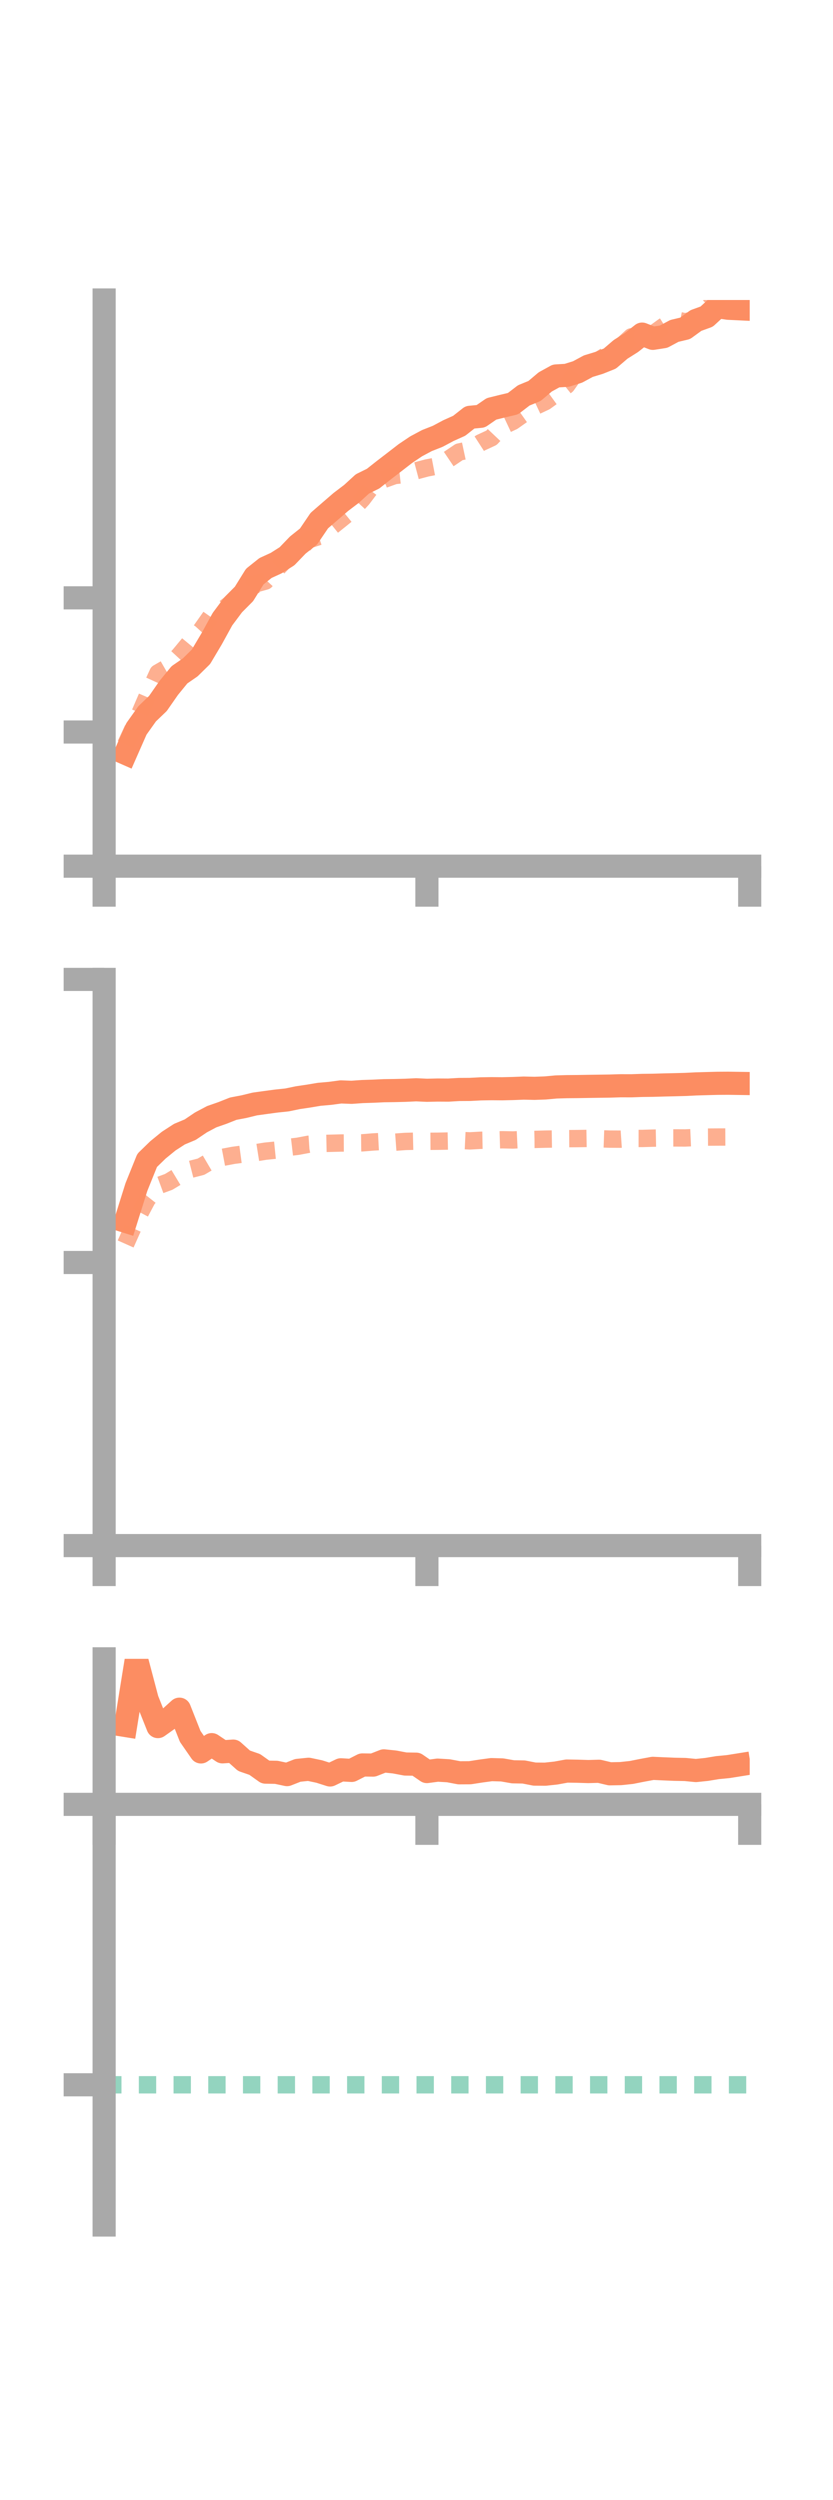 <?xml version="1.0" encoding="utf-8" standalone="no"?>
<!DOCTYPE svg PUBLIC "-//W3C//DTD SVG 1.1//EN"
  "http://www.w3.org/Graphics/SVG/1.1/DTD/svg11.dtd">
<!-- Created with matplotlib (https://matplotlib.org/) -->
<svg height="216pt" version="1.1" viewBox="0 0 72 216" width="72pt" xmlns="http://www.w3.org/2000/svg" xmlns:xlink="http://www.w3.org/1999/xlink">
 <defs>
  <style type="text/css">*{stroke-linecap:butt;stroke-linejoin:round;}</style>
 </defs>
 <g id="figure_1">
  <g id="patch_1">
   <path d="M 0 216 
L 72 216 
L 72 0 
L 0 0 
z
" style="fill:none;"/>
  </g>
  <g id="axes_1">
   <g id="patch_2">
    <path d="M 9 74.838 
L 64.8 74.838 
L 64.8 25.92 
L 9 25.92 
z
" style="fill:none;"/>
   </g>
   <g id="matplotlib.axis_1">
    <g id="xtick_1">
     <g id="line2d_1">
      <defs>
       <path d="M 0 0 
L 0 3.5 
" id="m7613377ae9" style="stroke:#a9a9a9;stroke-width:2;"/>
      </defs>
      <g>
       <use style="fill:#a9a9a9;stroke:#a9a9a9;stroke-width:2;" x="9" xlink:href="#m7613377ae9" y="74.838"/>
      </g>
     </g>
    </g>
    <g id="xtick_2">
     <g id="line2d_2">
      <g>
       <use style="fill:#a9a9a9;stroke:#a9a9a9;stroke-width:2;" x="36.9" xlink:href="#m7613377ae9" y="74.838"/>
      </g>
     </g>
    </g>
    <g id="xtick_3">
     <g id="line2d_3">
      <g>
       <use style="fill:#a9a9a9;stroke:#a9a9a9;stroke-width:2;" x="64.8" xlink:href="#m7613377ae9" y="74.838"/>
      </g>
     </g>
    </g>
   </g>
   <g id="matplotlib.axis_2">
    <g id="ytick_1">
     <g id="line2d_4">
      <defs>
       <path d="M 0 0 
L -3.5 0 
" id="m5d1a9b7e94" style="stroke:#a9a9a9;stroke-width:2;"/>
      </defs>
      <g>
       <use style="fill:#a9a9a9;stroke:#a9a9a9;stroke-width:2;" x="9" xlink:href="#m5d1a9b7e94" y="74.838"/>
      </g>
     </g>
    </g>
    <g id="ytick_2">
     <g id="line2d_5">
      <g>
       <use style="fill:#a9a9a9;stroke:#a9a9a9;stroke-width:2;" x="9" xlink:href="#m5d1a9b7e94" y="63.246"/>
      </g>
     </g>
    </g>
    <g id="ytick_3">
     <g id="line2d_6">
      <g>
       <use style="fill:#a9a9a9;stroke:#a9a9a9;stroke-width:2;" x="9" xlink:href="#m5d1a9b7e94" y="51.654"/>
      </g>
     </g>
    </g>
   </g>
   <g id="line2d_7">
    <path clip-path="url(#p9433c1690a)" d="M 10.86 65.091 
L 11.79 62.979 
L 12.72 61.671 
L 13.65 60.78 
L 14.58 59.444 
L 15.51 58.304 
L 16.44 57.663 
L 17.37 56.748 
L 18.3 55.183 
L 19.23 53.493 
L 20.16 52.248 
L 21.09 51.315 
L 22.02 49.817 
L 22.95 49.075 
L 23.88 48.649 
L 24.81 48.058 
L 25.74 47.092 
L 26.67 46.351 
L 27.6 44.98 
L 28.53 44.173 
L 29.46 43.371 
L 30.39 42.664 
L 31.32 41.813 
L 32.25 41.354 
L 33.18 40.62 
L 34.11 39.906 
L 35.04 39.187 
L 35.97 38.563 
L 36.9 38.066 
L 37.83 37.7 
L 38.76 37.205 
L 39.69 36.788 
L 40.62 36.056 
L 41.55 35.968 
L 42.48 35.327 
L 43.41 35.097 
L 44.34 34.877 
L 45.27 34.163 
L 46.2 33.782 
L 47.13 32.996 
L 48.06 32.484 
L 48.99 32.428 
L 49.92 32.138 
L 50.85 31.637 
L 51.78 31.354 
L 52.71 30.982 
L 53.64 30.186 
L 54.57 29.599 
L 55.5 28.867 
L 56.43 29.233 
L 57.36 29.088 
L 58.29 28.59 
L 59.22 28.369 
L 60.15 27.693 
L 61.08 27.356 
L 62.01 26.5 
L 62.94 26.633 
L 63.87 26.677 
" style="fill:none;stroke:#fc8d62;stroke-linecap:square;stroke-width:2;"/>
   </g>
   <g id="line2d_8">
    <path clip-path="url(#p9433c1690a)" d="M 10.86 64.33 
L 11.79 62.331 
L 12.72 60.175 
L 13.65 58.141 
L 14.58 57.606 
L 15.51 56.601 
L 16.44 55.479 
L 17.37 54.458 
L 18.3 53.138 
L 19.23 52.695 
L 20.16 51.957 
L 21.09 51.743 
L 22.02 50.464 
L 22.95 50.205 
L 23.88 49.193 
L 24.81 48.224 
L 25.74 47.567 
L 26.67 46.644 
L 27.6 46.34 
L 28.53 45.615 
L 29.46 44.869 
L 30.39 44.113 
L 31.32 43.109 
L 32.25 41.879 
L 33.18 41.421 
L 34.11 41.088 
L 35.04 40.985 
L 35.97 40.678 
L 36.9 40.431 
L 37.83 40.253 
L 38.76 39.681 
L 39.69 39.054 
L 40.62 38.855 
L 41.55 38.255 
L 42.48 37.824 
L 43.41 36.841 
L 44.34 36.405 
L 45.27 35.749 
L 46.2 35.143 
L 47.13 34.706 
L 48.06 34.033 
L 48.99 33.29 
L 49.92 31.972 
L 50.85 31.685 
L 51.78 31.109 
L 52.71 30.507 
L 53.64 29.959 
L 54.57 29.103 
L 55.5 29.263 
L 56.43 28.869 
L 57.36 28.194 
L 58.29 27.611 
L 59.22 27.802 
L 60.15 27.602 
L 61.08 26.716 
L 62.01 25.775 
L 62.94 25.373 
L 63.87 24.579 
" style="fill:none;stroke:#fc8d62;stroke-dasharray:1.5,1.5;stroke-dashoffset:0;stroke-opacity:0.7;stroke-width:1.5;"/>
   </g>
   <g id="patch_3">
    <path d="M 9 74.838 
L 9 25.92 
" style="fill:none;stroke:#a9a9a9;stroke-linecap:square;stroke-linejoin:miter;stroke-width:2;"/>
   </g>
   <g id="patch_4">
    <path d="M 64.8 74.838 
L 64.8 25.92 
" style="fill:none;"/>
   </g>
   <g id="patch_5">
    <path d="M 9 74.838 
L 64.8 74.838 
" style="fill:none;stroke:#a9a9a9;stroke-linecap:square;stroke-linejoin:miter;stroke-width:2;"/>
   </g>
   <g id="patch_6">
    <path d="M 9 25.92 
L 64.8 25.92 
" style="fill:none;"/>
   </g>
  </g>
  <g id="axes_2">
   <g id="patch_7">
    <path d="M 9 133.539 
L 64.8 133.539 
L 64.8 84.621 
L 9 84.621 
z
" style="fill:none;"/>
   </g>
   <g id="matplotlib.axis_3">
    <g id="xtick_4">
     <g id="line2d_9">
      <g>
       <use style="fill:#a9a9a9;stroke:#a9a9a9;stroke-width:2;" x="9" xlink:href="#m7613377ae9" y="133.539"/>
      </g>
     </g>
    </g>
    <g id="xtick_5">
     <g id="line2d_10">
      <g>
       <use style="fill:#a9a9a9;stroke:#a9a9a9;stroke-width:2;" x="36.9" xlink:href="#m7613377ae9" y="133.539"/>
      </g>
     </g>
    </g>
    <g id="xtick_6">
     <g id="line2d_11">
      <g>
       <use style="fill:#a9a9a9;stroke:#a9a9a9;stroke-width:2;" x="64.8" xlink:href="#m7613377ae9" y="133.539"/>
      </g>
     </g>
    </g>
   </g>
   <g id="matplotlib.axis_4">
    <g id="ytick_4">
     <g id="line2d_12">
      <g>
       <use style="fill:#a9a9a9;stroke:#a9a9a9;stroke-width:2;" x="9" xlink:href="#m5d1a9b7e94" y="133.539"/>
      </g>
     </g>
    </g>
    <g id="ytick_5">
     <g id="line2d_13">
      <g>
       <use style="fill:#a9a9a9;stroke:#a9a9a9;stroke-width:2;" x="9" xlink:href="#m5d1a9b7e94" y="109.08"/>
      </g>
     </g>
    </g>
    <g id="ytick_6">
     <g id="line2d_14">
      <g>
       <use style="fill:#a9a9a9;stroke:#a9a9a9;stroke-width:2;" x="9" xlink:href="#m5d1a9b7e94" y="84.621"/>
      </g>
     </g>
    </g>
   </g>
   <g id="line2d_15">
    <path clip-path="url(#pfad3a372d2)" d="M 10.86 105.523 
L 11.79 102.563 
L 12.72 100.257 
L 13.65 99.352 
L 14.58 98.593 
L 15.51 97.991 
L 16.44 97.603 
L 17.37 96.976 
L 18.3 96.483 
L 19.23 96.159 
L 20.16 95.79 
L 21.09 95.613 
L 22.02 95.386 
L 22.95 95.257 
L 23.88 95.132 
L 24.81 95.034 
L 25.74 94.841 
L 26.67 94.703 
L 27.6 94.547 
L 28.53 94.466 
L 29.46 94.341 
L 30.39 94.376 
L 31.32 94.31 
L 32.25 94.28 
L 33.18 94.237 
L 34.11 94.224 
L 35.04 94.201 
L 35.97 94.158 
L 36.9 94.2 
L 37.83 94.179 
L 38.76 94.185 
L 39.69 94.131 
L 40.62 94.125 
L 41.55 94.077 
L 42.48 94.062 
L 43.41 94.07 
L 44.34 94.048 
L 45.27 94.011 
L 46.2 94.032 
L 47.13 93.999 
L 48.06 93.914 
L 48.99 93.887 
L 49.92 93.879 
L 50.85 93.863 
L 51.78 93.85 
L 52.71 93.837 
L 53.64 93.809 
L 54.57 93.812 
L 55.5 93.779 
L 56.43 93.768 
L 57.36 93.741 
L 58.29 93.72 
L 59.22 93.695 
L 60.15 93.65 
L 61.08 93.623 
L 62.01 93.598 
L 62.94 93.592 
L 63.87 93.606 
" style="fill:none;stroke:#fc8d62;stroke-linecap:square;stroke-width:2;"/>
   </g>
   <g id="line2d_16">
    <path clip-path="url(#pfad3a372d2)" d="M 10.86 107.48 
L 11.79 105.391 
L 12.72 103.636 
L 13.65 102.457 
L 14.58 102.115 
L 15.51 101.553 
L 16.44 101.041 
L 17.37 100.804 
L 18.3 100.257 
L 19.23 99.999 
L 20.16 99.823 
L 21.09 99.699 
L 22.02 99.609 
L 22.95 99.461 
L 23.88 99.367 
L 24.81 99.148 
L 25.74 99.039 
L 26.67 98.864 
L 27.6 98.801 
L 28.53 98.781 
L 29.46 98.757 
L 30.39 98.752 
L 31.32 98.741 
L 32.25 98.665 
L 33.18 98.616 
L 34.11 98.688 
L 35.04 98.62 
L 35.97 98.597 
L 36.9 98.61 
L 37.83 98.604 
L 38.76 98.586 
L 39.69 98.528 
L 40.62 98.572 
L 41.55 98.52 
L 42.48 98.503 
L 43.41 98.475 
L 44.34 98.495 
L 45.27 98.451 
L 46.2 98.447 
L 47.13 98.422 
L 48.06 98.407 
L 48.99 98.38 
L 49.92 98.374 
L 50.85 98.359 
L 51.78 98.387 
L 52.71 98.42 
L 53.64 98.425 
L 54.57 98.362 
L 55.5 98.363 
L 56.43 98.336 
L 57.36 98.318 
L 58.29 98.316 
L 59.22 98.32 
L 60.15 98.28 
L 61.08 98.247 
L 62.01 98.241 
L 62.94 98.237 
L 63.87 98.214 
" style="fill:none;stroke:#fc8d62;stroke-dasharray:1.5,1.5;stroke-dashoffset:0;stroke-opacity:0.7;stroke-width:1.5;"/>
   </g>
   <g id="patch_8">
    <path d="M 9 133.539 
L 9 84.621 
" style="fill:none;stroke:#a9a9a9;stroke-linecap:square;stroke-linejoin:miter;stroke-width:2;"/>
   </g>
   <g id="patch_9">
    <path d="M 64.8 133.539 
L 64.8 84.621 
" style="fill:none;"/>
   </g>
   <g id="patch_10">
    <path d="M 9 133.539 
L 64.8 133.539 
" style="fill:none;stroke:#a9a9a9;stroke-linecap:square;stroke-linejoin:miter;stroke-width:2;"/>
   </g>
   <g id="patch_11">
    <path d="M 9 84.621 
L 64.8 84.621 
" style="fill:none;"/>
   </g>
  </g>
  <g id="axes_3">
   <g id="patch_12">
    <path d="M 9 192.24 
L 64.8 192.24 
L 64.8 143.322 
L 9 143.322 
z
" style="fill:none;"/>
   </g>
   <g id="matplotlib.axis_5">
    <g id="xtick_7">
     <g id="line2d_17">
      <g>
       <use style="fill:#a9a9a9;stroke:#a9a9a9;stroke-width:2;" x="9" xlink:href="#m7613377ae9" y="155.897"/>
      </g>
     </g>
    </g>
    <g id="xtick_8">
     <g id="line2d_18">
      <g>
       <use style="fill:#a9a9a9;stroke:#a9a9a9;stroke-width:2;" x="36.9" xlink:href="#m7613377ae9" y="155.897"/>
      </g>
     </g>
    </g>
    <g id="xtick_9">
     <g id="line2d_19">
      <g>
       <use style="fill:#a9a9a9;stroke:#a9a9a9;stroke-width:2;" x="64.8" xlink:href="#m7613377ae9" y="155.897"/>
      </g>
     </g>
    </g>
   </g>
   <g id="matplotlib.axis_6">
    <g id="ytick_7">
     <g id="line2d_20">
      <g>
       <use style="fill:#a9a9a9;stroke:#a9a9a9;stroke-width:2;" x="9" xlink:href="#m5d1a9b7e94" y="155.897"/>
      </g>
     </g>
    </g>
    <g id="ytick_8">
     <g id="line2d_21">
      <g>
       <use style="fill:#a9a9a9;stroke:#a9a9a9;stroke-width:2;" x="9" xlink:href="#m5d1a9b7e94" y="180.126"/>
      </g>
     </g>
    </g>
   </g>
   <g id="line2d_22">
    <path clip-path="url(#p798ea1274c)" d="M 10.86 149.084 
L 11.79 143.322 
L 12.72 146.844 
L 13.65 149.177 
L 14.58 148.516 
L 15.51 147.674 
L 16.44 150.026 
L 17.37 151.367 
L 18.3 150.737 
L 19.23 151.359 
L 20.16 151.296 
L 21.09 152.128 
L 22.02 152.45 
L 22.95 153.112 
L 23.88 153.128 
L 24.81 153.326 
L 25.74 152.96 
L 26.67 152.865 
L 27.6 153.061 
L 28.53 153.358 
L 29.46 152.911 
L 30.39 152.964 
L 31.32 152.492 
L 32.25 152.504 
L 33.18 152.139 
L 34.11 152.236 
L 35.04 152.412 
L 35.97 152.425 
L 36.9 153.063 
L 37.83 152.939 
L 38.76 152.994 
L 39.69 153.17 
L 40.62 153.165 
L 41.55 153.021 
L 42.48 152.895 
L 43.41 152.921 
L 44.34 153.084 
L 45.27 153.1 
L 46.2 153.282 
L 47.13 153.29 
L 48.06 153.189 
L 48.99 153.019 
L 49.92 153.034 
L 50.85 153.063 
L 51.78 153.037 
L 52.71 153.257 
L 53.64 153.24 
L 54.57 153.142 
L 55.5 152.957 
L 56.43 152.785 
L 57.36 152.828 
L 58.29 152.866 
L 59.22 152.884 
L 60.15 152.974 
L 61.08 152.878 
L 62.01 152.724 
L 62.94 152.634 
L 63.87 152.486 
" style="fill:none;stroke:#fc8d62;stroke-linecap:square;stroke-width:2;"/>
   </g>
   <g id="line2d_23">
    <path clip-path="url(#p798ea1274c)" d="M 10.86 155.898 
L 11.79 155.897 
L 12.72 155.897 
L 13.65 155.849 
L 14.58 155.897 
L 15.51 155.928 
L 16.44 155.873 
L 17.37 155.861 
L 18.3 155.882 
L 19.23 155.897 
L 20.16 155.884 
L 21.09 155.892 
L 22.02 155.897 
L 22.95 155.895 
L 23.88 155.896 
L 24.81 155.897 
L 25.74 155.895 
L 26.67 155.897 
L 27.6 155.896 
L 28.53 155.897 
L 29.46 155.897 
L 30.39 155.897 
L 31.32 155.897 
L 32.25 155.897 
L 33.18 155.897 
L 34.11 155.903 
L 35.04 155.901 
L 35.97 155.897 
L 36.9 155.903 
L 37.83 155.897 
L 38.76 155.899 
L 39.69 155.898 
L 40.62 155.897 
L 41.55 155.897 
L 42.48 155.897 
L 43.41 155.899 
L 44.34 155.901 
L 45.27 155.897 
L 46.2 155.897 
L 47.13 155.905 
L 48.06 155.919 
L 48.99 155.922 
L 49.92 155.932 
L 50.85 155.929 
L 51.78 155.897 
L 52.71 155.912 
L 53.64 155.897 
L 54.57 155.908 
L 55.5 155.897 
L 56.43 155.897 
L 57.36 155.897 
L 58.29 155.925 
L 59.22 155.897 
L 60.15 155.897 
L 61.08 155.914 
L 62.01 155.898 
L 62.94 155.917 
L 63.87 155.897 
" style="fill:none;stroke:#fc8d62;stroke-dasharray:1.5,1.5;stroke-dashoffset:0;stroke-opacity:0.7;stroke-width:1.5;"/>
   </g>
   <g id="line2d_24">
    <path clip-path="url(#p798ea1274c)" d="M 9 180.126 
L 64.8 180.126 
" style="fill:none;stroke:#66c2a5;stroke-dasharray:1.5,1.5;stroke-dashoffset:0;stroke-opacity:0.7;stroke-width:1.5;"/>
   </g>
   <g id="patch_13">
    <path d="M 9 192.24 
L 9 143.322 
" style="fill:none;stroke:#a9a9a9;stroke-linecap:square;stroke-linejoin:miter;stroke-width:2;"/>
   </g>
   <g id="patch_14">
    <path d="M 64.8 192.24 
L 64.8 143.322 
" style="fill:none;"/>
   </g>
   <g id="patch_15">
    <path d="M 9 155.897 
L 64.8 155.897 
" style="fill:none;stroke:#a9a9a9;stroke-linecap:square;stroke-linejoin:miter;stroke-width:2;"/>
   </g>
   <g id="patch_16">
    <path d="M 9 143.322 
L 64.8 143.322 
" style="fill:none;"/>
   </g>
  </g>
 </g>
 <defs>
  <clipPath id="p9433c1690a">
   <rect height="48.918" width="55.8" x="9" y="25.92"/>
  </clipPath>
  <clipPath id="pfad3a372d2">
   <rect height="48.918" width="55.8" x="9" y="84.621"/>
  </clipPath>
  <clipPath id="p798ea1274c">
   <rect height="48.918" width="55.8" x="9" y="143.322"/>
  </clipPath>
 </defs>
</svg>
